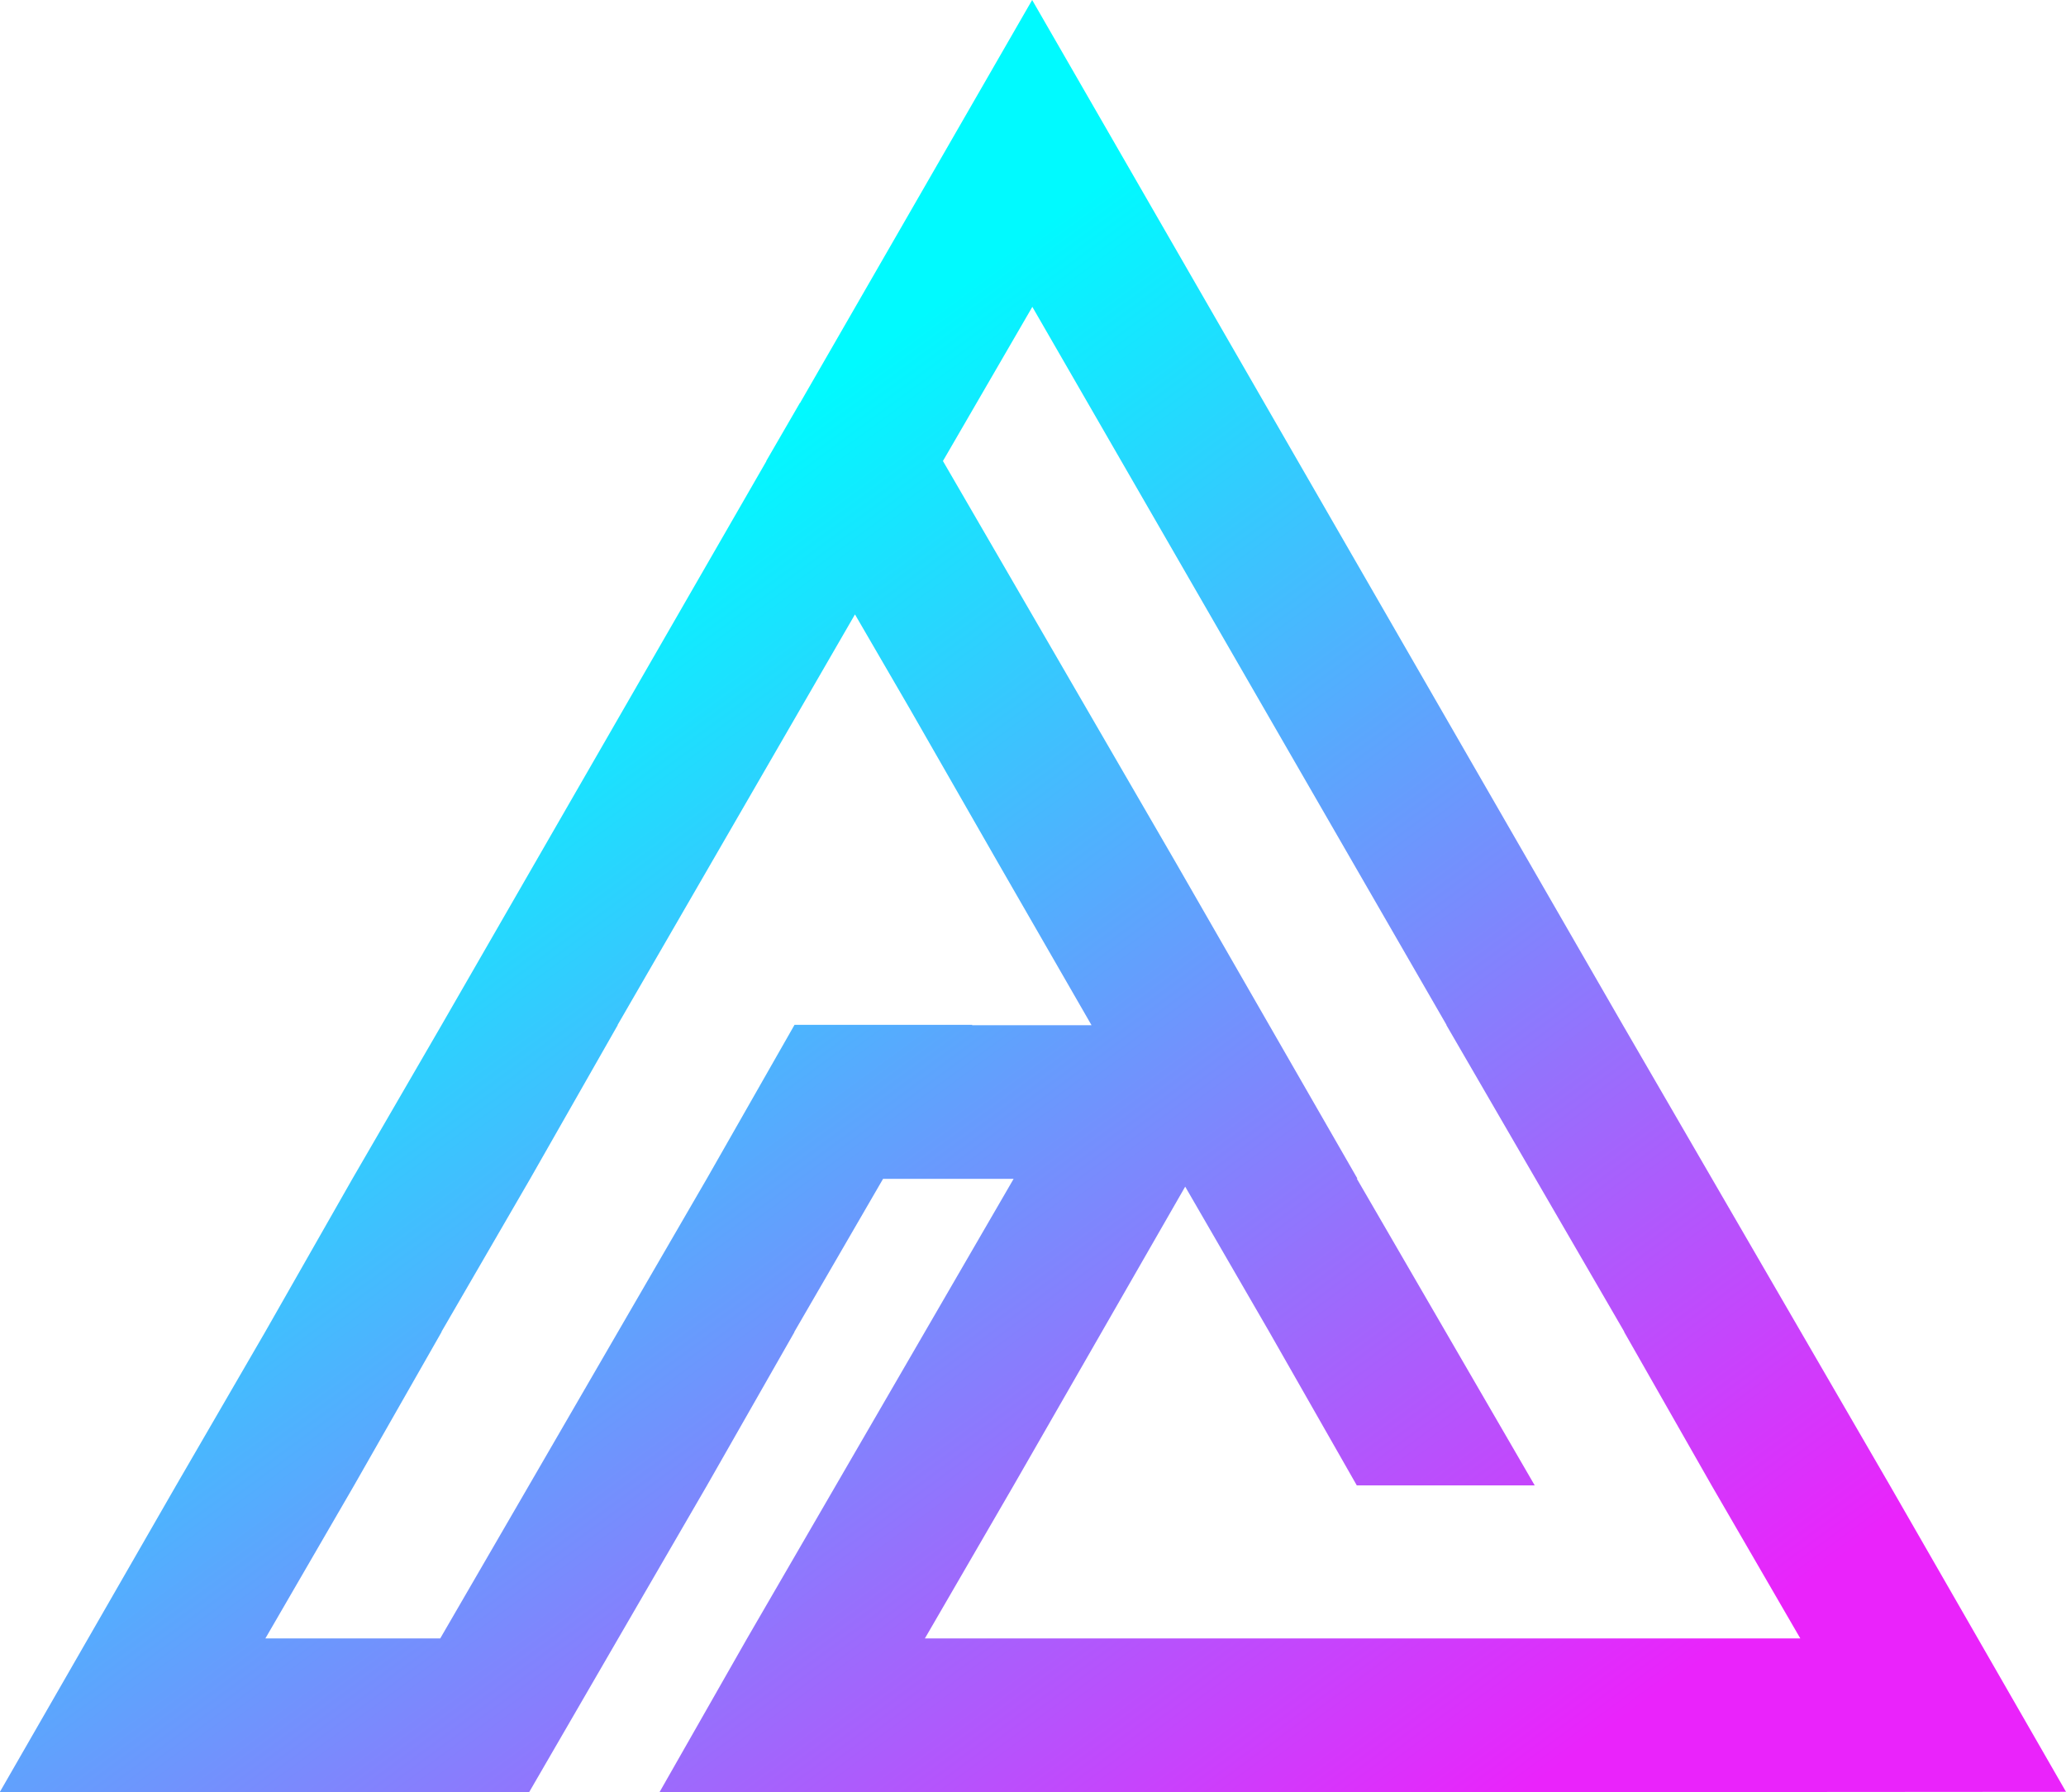 <svg xmlns="http://www.w3.org/2000/svg" xmlns:xlink="http://www.w3.org/1999/xlink" viewBox="0 0 328.83 285.19"><defs><style>.cls-1{fill:url(#linear-gradient);}</style><linearGradient id="linear-gradient" x1="181.8" y1="154.7" x2="327.94" y2="353.04" gradientUnits="userSpaceOnUse"><stop offset="0" stop-color="#00faff"/><stop offset="1" stop-color="#ea23fb"/></linearGradient></defs><g id="Layer_1" data-name="Layer 1"><path class="cls-1" d="M450,326.47l-28.07-48.82-28.32-48.82-14.16-24.41-94-163.08-36.87,64,0,.07h-.07l-5.37,9.27,0,.06-51.69,89.72-14.16,24.41-13.91,24.41-14.16,24.41-28.08,48.82H205.4l14.15-24.41,14.13-24.35h0l13.92-24.41h0l0-.06,14.12-24.35H282.5l-28.28,48.76-14.16,24.41-13.91,24.41H365.4l0,.07h28.07l0-.07ZM163.41,302.06l14.12-24.35h0l13.92-24.41h0l0-.06,14.12-24.35h0l13.91-24.41h0l0-.06,37.77-65.31,8.76,15.08L280,178.6l14.9,25.88h-19l0-.06H247.63l-13.92,24.41-14.16,24.41L205.4,277.65l-14.16,24.41Zm119.13-24.41,27.27-47.48L323.2,253.3l13.92,24.41h28.32L351.28,253.3l-14.16-24.41h.1L308.31,178.6,280,129.78l-8.75-15.08.07-.12,14.16-24.41,65.91,114.25,0,.06h0l14.16,24.41h0l14.13,24.35,0,.06h0l13.91,24.41h0l14.12,24.35H268.38Z" transform="translate(-121.17 -41.34)"/></g></svg>
